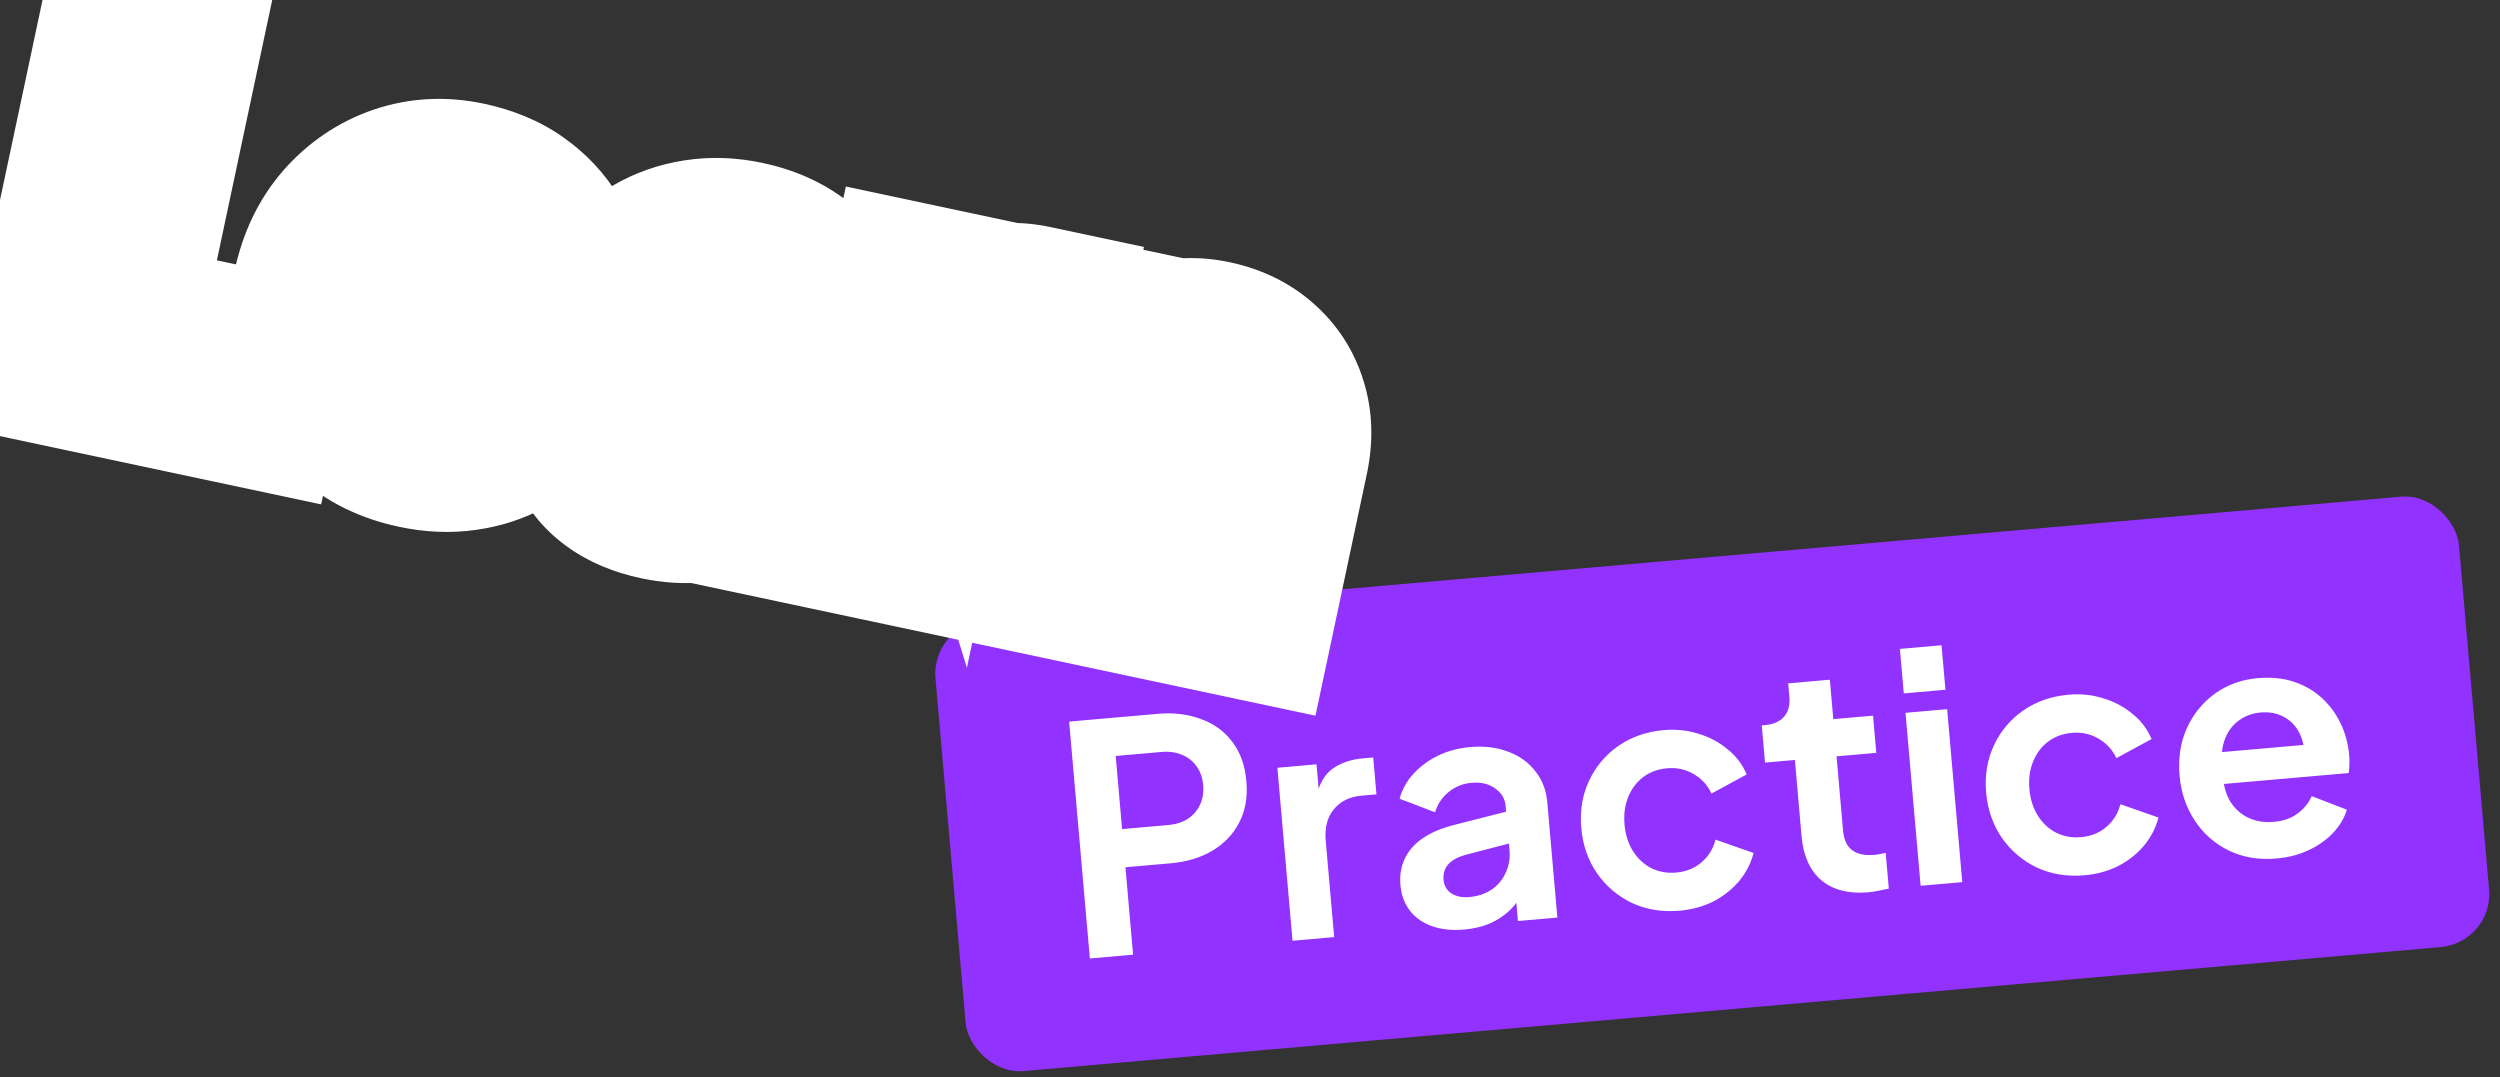 <svg width="188" height="81" viewBox="0 0 188 81" fill="none" xmlns="http://www.w3.org/2000/svg">
<rect x="0" y="0" width="188" height="81" fill="#333333" stroke="none"/>
<rect x="70" y="47.023" width="115" height="34" rx="4" transform="rotate(-5 70 47.023)" fill="#9232FF"/>
<path d="M81.957 72.076L80.399 54.264L87.045 53.682C88.257 53.577 89.344 53.706 90.308 54.072C91.286 54.42 92.075 54.993 92.674 55.792C93.273 56.575 93.625 57.564 93.729 58.759C93.832 59.939 93.65 60.975 93.182 61.867C92.728 62.742 92.059 63.443 91.174 63.97C90.288 64.497 89.24 64.814 88.028 64.92L84.633 65.217L85.209 71.791L81.957 72.076ZM84.382 62.348L87.825 62.046C88.415 61.995 88.915 61.839 89.326 61.578C89.736 61.301 90.042 60.945 90.244 60.51C90.447 60.074 90.525 59.586 90.478 59.044C90.429 58.486 90.267 58.018 89.993 57.641C89.718 57.247 89.356 56.958 88.906 56.772C88.454 56.571 87.934 56.496 87.344 56.547L83.901 56.849L84.382 62.348ZM97.197 70.743L96.059 57.736L99 57.479L99.253 60.372L98.977 59.963C99.194 58.964 99.605 58.245 100.209 57.807C100.829 57.367 101.594 57.108 102.502 57.028L103.267 56.961L103.51 59.735L102.386 59.833C101.494 59.911 100.801 60.253 100.308 60.858C99.813 61.447 99.609 62.236 99.695 63.224L100.329 70.469L97.197 70.743ZM110.11 69.902C109.201 69.981 108.399 69.899 107.703 69.655C107.007 69.411 106.451 69.026 106.036 68.5C105.619 67.958 105.378 67.313 105.312 66.564C105.25 65.846 105.353 65.195 105.623 64.609C105.892 64.007 106.344 63.486 106.98 63.045C107.616 62.604 108.437 62.259 109.443 62.01L113.638 60.944L113.848 63.335L110.244 64.277C109.632 64.443 109.187 64.683 108.91 64.996C108.632 65.309 108.513 65.697 108.554 66.159C108.593 66.606 108.791 66.95 109.15 67.191C109.523 67.416 109.964 67.506 110.474 67.461C111.128 67.404 111.69 67.218 112.16 66.904C112.645 66.572 113.001 66.148 113.229 65.63C113.473 65.111 113.569 64.556 113.517 63.967L113.224 60.619C113.176 60.061 112.912 59.619 112.434 59.291C111.97 58.946 111.379 58.805 110.662 58.868C109.993 58.926 109.411 59.162 108.917 59.575C108.438 59.97 108.104 60.473 107.917 61.084L105.25 60.064C105.445 59.356 105.792 58.732 106.29 58.19C106.804 57.632 107.422 57.176 108.146 56.823C108.87 56.471 109.671 56.256 110.547 56.18C111.615 56.086 112.573 56.203 113.421 56.531C114.267 56.842 114.944 57.329 115.452 57.991C115.974 58.636 116.276 59.421 116.357 60.345L117.114 69L114.149 69.26L113.955 67.036L114.62 66.93C114.334 67.517 113.977 68.022 113.548 68.445C113.118 68.852 112.617 69.185 112.045 69.444C111.472 69.686 110.827 69.839 110.11 69.902ZM126.298 68.486C125.007 68.599 123.817 68.406 122.73 67.907C121.657 67.39 120.781 66.648 120.102 65.679C119.421 64.695 119.024 63.557 118.912 62.266C118.799 60.975 118.992 59.793 119.493 58.722C119.993 57.65 120.728 56.775 121.696 56.096C122.681 55.415 123.819 55.019 125.11 54.906C126.034 54.825 126.909 54.917 127.736 55.182C128.561 55.431 129.285 55.817 129.909 56.341C130.548 56.847 131.028 57.48 131.352 58.238L128.707 59.674C128.411 59.042 127.958 58.551 127.35 58.203C126.757 57.853 126.094 57.711 125.361 57.775C124.675 57.835 124.076 58.056 123.564 58.438C123.067 58.819 122.693 59.317 122.442 59.933C122.19 60.55 122.098 61.24 122.165 62.005C122.232 62.77 122.443 63.434 122.797 63.998C123.152 64.561 123.607 64.987 124.162 65.276C124.733 65.563 125.361 65.677 126.047 65.617C126.796 65.551 127.432 65.295 127.955 64.847C128.478 64.4 128.83 63.831 129.01 63.141L131.868 64.144C131.678 64.899 131.321 65.597 130.799 66.237C130.275 66.861 129.63 67.375 128.862 67.78C128.093 68.168 127.238 68.403 126.298 68.486ZM140.496 67.099C139.03 67.227 137.856 66.928 136.973 66.203C136.105 65.46 135.607 64.355 135.478 62.888L134.976 57.15L132.729 57.347L132.484 54.55L132.723 54.529C133.361 54.473 133.84 54.262 134.162 53.897C134.483 53.532 134.616 53.03 134.56 52.392L134.472 51.388L137.604 51.114L137.864 54.079L140.852 53.818L141.097 56.615L138.108 56.876L138.596 62.447C138.633 62.877 138.737 63.238 138.907 63.528C139.093 63.817 139.352 64.027 139.685 64.159C140.034 64.289 140.463 64.331 140.973 64.287C141.085 64.277 141.212 64.258 141.354 64.229C141.512 64.2 141.662 64.17 141.804 64.142L142.038 66.82C141.818 66.871 141.565 66.925 141.281 66.982C140.997 67.039 140.736 67.078 140.496 67.099ZM144.431 66.61L143.293 53.604L146.425 53.33L147.563 66.336L144.431 66.61ZM143.165 52.145L142.873 48.798L146.005 48.524L146.297 51.871L143.165 52.145ZM156.744 65.822C155.453 65.935 154.264 65.742 153.176 65.243C152.103 64.726 151.227 63.984 150.548 63.015C149.867 62.031 149.471 60.893 149.358 59.602C149.245 58.311 149.439 57.13 149.939 56.058C150.44 54.986 151.174 54.111 152.143 53.432C153.127 52.752 154.265 52.355 155.556 52.242C156.48 52.161 157.356 52.253 158.182 52.518C159.007 52.767 159.731 53.154 160.355 53.677C160.994 54.183 161.475 54.816 161.798 55.575L159.153 57.011C158.857 56.378 158.404 55.888 157.796 55.539C157.203 55.19 156.54 55.047 155.807 55.111C155.121 55.171 154.522 55.392 154.01 55.774C153.513 56.155 153.139 56.653 152.888 57.27C152.637 57.886 152.544 58.577 152.611 59.342C152.678 60.107 152.889 60.771 153.243 61.334C153.598 61.897 154.053 62.323 154.608 62.612C155.179 62.899 155.808 63.013 156.493 62.953C157.242 62.888 157.878 62.631 158.401 62.184C158.924 61.736 159.276 61.168 159.456 60.477L162.315 61.48C162.124 62.236 161.767 62.933 161.245 63.573C160.721 64.197 160.076 64.712 159.308 65.116C158.539 65.504 157.684 65.74 156.744 65.822ZM171.194 64.558C169.855 64.675 168.657 64.475 167.6 63.957C166.543 63.439 165.69 62.686 165.042 61.699C164.393 60.712 164.014 59.589 163.904 58.33C163.789 57.023 163.967 55.843 164.437 54.79C164.922 53.719 165.624 52.847 166.545 52.172C167.482 51.496 168.556 51.105 169.767 50.999C170.787 50.909 171.694 50.999 172.489 51.266C173.299 51.533 174.001 51.937 174.595 52.48C175.188 53.022 175.662 53.663 176.016 54.403C176.368 55.127 176.583 55.927 176.659 56.804C176.679 57.027 176.683 57.26 176.672 57.502C176.677 57.742 176.655 57.953 176.607 58.134L166.565 59.012L166.356 56.621L174.629 55.898L173.245 57.151C173.324 56.405 173.227 55.755 172.953 55.201C172.696 54.645 172.306 54.222 171.782 53.93C171.275 53.637 170.678 53.521 169.993 53.581C169.34 53.638 168.772 53.856 168.292 54.236C167.809 54.599 167.461 55.111 167.246 55.773C167.045 56.416 167.016 57.182 167.157 58.069C167.163 58.871 167.329 59.572 167.654 60.17C167.994 60.75 168.45 61.184 169.021 61.471C169.608 61.757 170.26 61.869 170.978 61.806C171.695 61.743 172.287 61.539 172.755 61.193C173.239 60.846 173.601 60.404 173.844 59.869L176.487 60.891C176.286 61.535 175.936 62.119 175.436 62.645C174.936 63.17 174.323 63.602 173.597 63.938C172.888 64.273 172.087 64.48 171.194 64.558Z" fill="white"/>
<mask id="path-3-outside-1_9400_878" maskUnits="userSpaceOnUse" x="-4.605" y="-6.244" width="112.208" height="62.143" fill="black">
<rect fill="white" x="-4.605" y="-6.244" width="112.208" height="62.143"/>
<path d="M3.506 27.406L9.083 1.172L13.871 2.19L9.194 24.198L20.427 26.586L19.528 30.811L3.506 27.406ZM31.234 33.741C29.262 33.322 27.631 32.509 26.342 31.303C25.053 30.096 24.159 28.643 23.662 26.942C23.165 25.242 23.113 23.464 23.507 21.61C23.917 19.685 24.689 18.07 25.825 16.766C26.99 15.443 28.38 14.499 29.997 13.935C31.637 13.376 33.349 13.286 35.133 13.665C36.636 13.985 37.898 14.511 38.92 15.243C39.965 15.98 40.795 16.868 41.408 17.907C42.022 18.945 42.42 20.072 42.603 21.289C42.791 22.482 42.748 23.724 42.474 25.015C42.404 25.344 42.308 25.68 42.186 26.022C42.088 26.369 41.964 26.662 41.816 26.9L27.026 23.756L27.774 20.235L39.958 22.825L37.423 24.016C37.864 22.981 38.01 22.006 37.861 21.091C37.735 20.181 37.361 19.402 36.738 18.754C36.139 18.111 35.334 17.683 34.325 17.468C33.362 17.264 32.453 17.328 31.597 17.661C30.746 17.971 30.021 18.553 29.422 19.407C28.852 20.243 28.474 21.328 28.289 22.663C27.945 23.817 27.876 24.894 28.081 25.894C28.314 26.876 28.777 27.698 29.47 28.361C30.187 29.029 31.073 29.475 32.13 29.699C33.186 29.924 34.126 29.89 34.948 29.599C35.794 29.313 36.508 28.839 37.091 28.177L40.434 30.802C39.864 31.638 39.105 32.323 38.157 32.857C37.209 33.392 36.141 33.742 34.953 33.906C33.788 34.076 32.549 34.021 31.234 33.741ZM49.452 37.614C48.114 37.329 46.999 36.859 46.108 36.203C45.217 35.548 44.588 34.752 44.223 33.816C43.863 32.856 43.8 31.824 44.034 30.721C44.259 29.664 44.693 28.775 45.337 28.053C45.986 27.308 46.864 26.758 47.97 26.404C49.075 26.051 50.404 25.916 51.957 26.001L58.442 26.312L57.693 29.833L52.111 29.603C51.161 29.573 50.417 29.722 49.882 30.05C49.346 30.377 49.005 30.882 48.861 31.562C48.721 32.22 48.855 32.8 49.263 33.304C49.7 33.79 50.294 34.112 51.045 34.272C52.008 34.476 52.895 34.456 53.708 34.212C54.549 33.949 55.246 33.496 55.8 32.853C56.377 32.215 56.758 31.462 56.943 30.594L57.991 25.664C58.165 24.842 57.981 24.091 57.439 23.412C56.925 22.714 56.139 22.252 55.083 22.028C54.097 21.818 53.159 21.901 52.27 22.276C51.409 22.633 50.71 23.208 50.173 24.002L46.795 21.37C47.385 20.441 48.156 19.697 49.109 19.139C50.091 18.562 51.178 18.18 52.371 17.992C53.564 17.804 54.806 17.847 56.097 18.121C57.67 18.456 58.993 19.044 60.066 19.885C61.143 20.703 61.901 21.698 62.338 22.871C62.805 24.025 62.893 25.283 62.604 26.644L59.894 39.392L55.528 38.463L56.224 35.189L57.225 35.328C56.557 36.045 55.823 36.612 55.022 37.031C54.227 37.426 53.362 37.684 52.429 37.805C51.5 37.902 50.508 37.838 49.452 37.614ZM64.158 40.298L68.229 21.142L72.561 22.062L71.655 26.323L71.438 25.614C72.188 24.277 73.093 23.427 74.151 23.063C75.234 22.704 76.444 22.667 77.782 22.951L78.909 23.191L78.04 27.276L76.385 26.924C75.071 26.644 73.927 26.831 72.954 27.483C71.987 28.111 71.348 29.153 71.038 30.609L68.771 41.278L64.158 40.298ZM77.328 43.097L81.4 23.941L85.731 24.862L84.93 28.63L84.721 27.886C85.411 26.83 86.323 26.116 87.458 25.744C88.62 25.353 89.882 25.302 91.244 25.592C92.653 25.891 93.832 26.461 94.782 27.301C95.756 28.146 96.43 29.185 96.806 30.418C97.187 31.628 97.225 32.948 96.921 34.38L94.301 46.705L89.688 45.724L92.076 34.491C92.255 33.646 92.246 32.884 92.047 32.203C91.848 31.523 91.49 30.956 90.973 30.503C90.484 30.031 89.853 29.713 89.078 29.548C88.327 29.388 87.62 29.422 86.959 29.65C86.302 29.854 85.744 30.226 85.286 30.766C84.828 31.307 84.508 32 84.329 32.845L81.941 44.078L77.328 43.097Z"/>
</mask>
<path d="M3.506 27.406L9.083 1.172L13.871 2.19L9.194 24.198L20.427 26.586L19.528 30.811L3.506 27.406ZM31.234 33.741C29.262 33.322 27.631 32.509 26.342 31.303C25.053 30.096 24.159 28.643 23.662 26.942C23.165 25.242 23.113 23.464 23.507 21.61C23.917 19.685 24.689 18.07 25.825 16.766C26.99 15.443 28.38 14.499 29.997 13.935C31.637 13.376 33.349 13.286 35.133 13.665C36.636 13.985 37.898 14.511 38.92 15.243C39.965 15.98 40.795 16.868 41.408 17.907C42.022 18.945 42.42 20.072 42.603 21.289C42.791 22.482 42.748 23.724 42.474 25.015C42.404 25.344 42.308 25.68 42.186 26.022C42.088 26.369 41.964 26.662 41.816 26.9L27.026 23.756L27.774 20.235L39.958 22.825L37.423 24.016C37.864 22.981 38.01 22.006 37.861 21.091C37.735 20.181 37.361 19.402 36.738 18.754C36.139 18.111 35.334 17.683 34.325 17.468C33.362 17.264 32.453 17.328 31.597 17.661C30.746 17.971 30.021 18.553 29.422 19.407C28.852 20.243 28.474 21.328 28.289 22.663C27.945 23.817 27.876 24.894 28.081 25.894C28.314 26.876 28.777 27.698 29.47 28.361C30.187 29.029 31.073 29.475 32.13 29.699C33.186 29.924 34.126 29.89 34.948 29.599C35.794 29.313 36.508 28.839 37.091 28.177L40.434 30.802C39.864 31.638 39.105 32.323 38.157 32.857C37.209 33.392 36.141 33.742 34.953 33.906C33.788 34.076 32.549 34.021 31.234 33.741ZM49.452 37.614C48.114 37.329 46.999 36.859 46.108 36.203C45.217 35.548 44.588 34.752 44.223 33.816C43.863 32.856 43.8 31.824 44.034 30.721C44.259 29.664 44.693 28.775 45.337 28.053C45.986 27.308 46.864 26.758 47.97 26.404C49.075 26.051 50.404 25.916 51.957 26.001L58.442 26.312L57.693 29.833L52.111 29.603C51.161 29.573 50.417 29.722 49.882 30.05C49.346 30.377 49.005 30.882 48.861 31.562C48.721 32.22 48.855 32.8 49.263 33.304C49.7 33.79 50.294 34.112 51.045 34.272C52.008 34.476 52.895 34.456 53.708 34.212C54.549 33.949 55.246 33.496 55.8 32.853C56.377 32.215 56.758 31.462 56.943 30.594L57.991 25.664C58.165 24.842 57.981 24.091 57.439 23.412C56.925 22.714 56.139 22.252 55.083 22.028C54.097 21.818 53.159 21.901 52.27 22.276C51.409 22.633 50.71 23.208 50.173 24.002L46.795 21.37C47.385 20.441 48.156 19.697 49.109 19.139C50.091 18.562 51.178 18.18 52.371 17.992C53.564 17.804 54.806 17.847 56.097 18.121C57.67 18.456 58.993 19.044 60.066 19.885C61.143 20.703 61.901 21.698 62.338 22.871C62.805 24.025 62.893 25.283 62.604 26.644L59.894 39.392L55.528 38.463L56.224 35.189L57.225 35.328C56.557 36.045 55.823 36.612 55.022 37.031C54.227 37.426 53.362 37.684 52.429 37.805C51.5 37.902 50.508 37.838 49.452 37.614ZM64.158 40.298L68.229 21.142L72.561 22.062L71.655 26.323L71.438 25.614C72.188 24.277 73.093 23.427 74.151 23.063C75.234 22.704 76.444 22.667 77.782 22.951L78.909 23.191L78.04 27.276L76.385 26.924C75.071 26.644 73.927 26.831 72.954 27.483C71.987 28.111 71.348 29.153 71.038 30.609L68.771 41.278L64.158 40.298ZM77.328 43.097L81.4 23.941L85.731 24.862L84.93 28.63L84.721 27.886C85.411 26.83 86.323 26.116 87.458 25.744C88.62 25.353 89.882 25.302 91.244 25.592C92.653 25.891 93.832 26.461 94.782 27.301C95.756 28.146 96.43 29.185 96.806 30.418C97.187 31.628 97.225 32.948 96.921 34.38L94.301 46.705L89.688 45.724L92.076 34.491C92.255 33.646 92.246 32.884 92.047 32.203C91.848 31.523 91.49 30.956 90.973 30.503C90.484 30.031 89.853 29.713 89.078 29.548C88.327 29.388 87.62 29.422 86.959 29.65C86.302 29.854 85.744 30.226 85.286 30.766C84.828 31.307 84.508 32 84.329 32.845L81.941 44.078L77.328 43.097Z" fill="#FFB500"/>
<path d="M3.506 27.406L-2.363 26.159L-3.61 32.027L2.259 33.275L3.506 27.406ZM9.083 1.172L10.33 -4.697L4.461 -5.944L3.214 -0.075L9.083 1.172ZM13.871 2.19L19.74 3.437L20.988 -2.431L15.119 -3.679L13.871 2.19ZM9.194 24.198L3.325 22.951L2.077 28.82L7.946 30.067L9.194 24.198ZM20.427 26.586L26.296 27.833L27.543 21.965L21.674 20.717L20.427 26.586ZM19.528 30.811L18.281 36.68L24.15 37.928L25.397 32.059L19.528 30.811ZM9.375 28.653L14.951 2.419L3.214 -0.075L-2.363 26.159L9.375 28.653ZM7.835 7.041L12.624 8.059L15.119 -3.679L10.33 -4.697L7.835 7.041ZM8.003 0.942L3.325 22.951L15.062 25.446L19.74 3.437L8.003 0.942ZM7.946 30.067L19.179 32.455L21.674 20.717L10.441 18.329L7.946 30.067ZM14.558 25.338L13.659 29.564L25.397 32.059L26.296 27.833L14.558 25.338ZM20.776 24.943L4.754 21.537L2.259 33.275L18.281 36.68L20.776 24.943ZM26.342 31.303L22.243 35.684L22.243 35.684L26.342 31.303ZM23.662 26.942L29.421 25.258L23.662 26.942ZM25.825 16.766L21.322 12.801L21.311 12.813L21.301 12.825L25.825 16.766ZM29.997 13.935L28.061 8.256L28.04 8.263L28.02 8.27L29.997 13.935ZM38.92 15.243L35.425 20.12L35.443 20.133L35.461 20.146L38.92 15.243ZM41.408 17.907L36.243 20.959L36.243 20.959L41.408 17.907ZM42.603 21.289L36.67 22.182L36.673 22.202L36.676 22.223L42.603 21.289ZM42.186 26.022L36.534 24.009L36.467 24.196L36.413 24.387L42.186 26.022ZM41.816 26.9L40.568 32.769L44.679 33.642L46.905 30.078L41.816 26.9ZM27.026 23.756L21.157 22.509L19.91 28.378L25.779 29.625L27.026 23.756ZM27.774 20.235L29.022 14.366L23.153 13.118L21.906 18.987L27.774 20.235ZM39.958 22.825L42.51 28.255L58.663 20.666L41.206 16.956L39.958 22.825ZM37.423 24.016L31.903 21.664L25.741 36.133L39.975 29.446L37.423 24.016ZM37.861 21.091L31.917 21.911L31.927 21.983L31.939 22.055L37.861 21.091ZM36.738 18.754L32.351 22.847L32.382 22.88L32.414 22.913L36.738 18.754ZM31.597 17.661L33.65 23.299L33.712 23.277L33.774 23.253L31.597 17.661ZM29.422 19.407L24.509 15.964L24.488 15.995L24.466 16.026L29.422 19.407ZM28.289 22.663L34.04 24.374L34.169 23.939L34.232 23.489L28.289 22.663ZM28.081 25.894L22.202 27.096L22.221 27.188L22.243 27.279L28.081 25.894ZM29.47 28.361L25.325 32.699L25.352 32.725L25.381 32.752L29.47 28.361ZM34.948 29.599L33.025 23.916L32.985 23.929L32.945 23.943L34.948 29.599ZM37.091 28.177L40.795 23.458L36.334 19.956L32.587 24.213L37.091 28.177ZM40.434 30.802L45.39 34.184L48.553 29.548L44.139 26.082L40.434 30.802ZM38.157 32.857L41.105 38.083L41.105 38.083L38.157 32.857ZM34.953 33.906L34.13 27.963L34.109 27.966L34.089 27.969L34.953 33.906ZM32.481 27.872C31.423 27.648 30.825 27.281 30.441 26.922L22.243 35.684C24.437 37.738 27.101 38.997 29.986 39.61L32.481 27.872ZM30.441 26.922C29.94 26.452 29.618 25.931 29.421 25.258L17.903 28.627C18.701 31.355 20.166 33.741 22.243 35.684L30.441 26.922ZM29.421 25.258C29.222 24.577 29.174 23.811 29.376 22.857L17.639 20.362C17.053 23.118 17.108 25.906 17.903 28.627L29.421 25.258ZM29.376 22.857C29.603 21.79 29.971 21.141 30.35 20.706L21.301 12.825C19.407 14.999 18.23 17.579 17.639 20.362L29.376 22.857ZM30.329 20.73C30.832 20.159 31.361 19.814 31.974 19.6L28.02 8.27C25.399 9.185 23.147 10.727 21.322 12.801L30.329 20.73ZM31.933 19.614C32.494 19.423 33.102 19.368 33.886 19.534L36.381 7.796C33.596 7.204 30.78 7.329 28.061 8.256L31.933 19.614ZM33.886 19.534C34.754 19.719 35.207 19.964 35.425 20.12L42.415 10.366C40.589 9.057 38.518 8.251 36.381 7.796L33.886 19.534ZM35.461 20.146C35.856 20.425 36.087 20.695 36.243 20.959L46.574 14.854C45.503 13.041 44.074 11.536 42.378 10.34L35.461 20.146ZM36.243 20.959C36.456 21.32 36.599 21.712 36.67 22.182L48.537 20.396C48.241 18.433 47.588 16.57 46.574 14.854L36.243 20.959ZM36.676 22.223C36.74 22.627 36.741 23.128 36.605 23.768L48.343 26.263C48.755 24.321 48.843 22.337 48.53 20.355L36.676 22.223ZM36.605 23.768C36.594 23.817 36.574 23.897 36.534 24.009L47.839 28.034C48.042 27.462 48.213 26.871 48.343 26.263L36.605 23.768ZM36.413 24.387C36.428 24.336 36.505 24.077 36.726 23.722L46.905 30.078C47.424 29.246 47.748 28.402 47.959 27.657L36.413 24.387ZM43.063 21.031L28.273 17.887L25.779 29.625L40.568 32.769L43.063 21.031ZM32.895 25.004L33.643 21.482L21.906 18.987L21.157 22.509L32.895 25.004ZM26.527 26.104L38.711 28.694L41.206 16.956L29.022 14.366L26.527 26.104ZM37.407 17.394L34.872 18.585L39.975 29.446L42.51 28.255L37.407 17.394ZM42.943 26.367C43.734 24.511 44.15 22.381 43.783 20.126L31.939 22.055C31.907 21.862 31.916 21.708 31.929 21.62C31.942 21.539 31.952 21.551 31.903 21.664L42.943 26.367ZM43.805 20.271C43.51 18.134 42.585 16.178 41.063 14.595L32.414 22.913C32.301 22.797 32.178 22.631 32.078 22.423C31.979 22.216 31.934 22.034 31.917 21.911L43.805 20.271ZM41.126 14.662C39.548 12.97 37.57 12.024 35.572 11.599L33.077 23.337C33.104 23.343 33.017 23.328 32.864 23.246C32.703 23.16 32.52 23.028 32.351 22.847L41.126 14.662ZM35.572 11.599C33.551 11.17 31.445 11.282 29.42 12.07L33.774 23.253C33.645 23.303 33.496 23.337 33.345 23.348C33.197 23.359 33.102 23.342 33.077 23.337L35.572 11.599ZM29.544 12.023C27.369 12.816 25.703 14.26 24.509 15.964L34.336 22.851C34.349 22.832 34.301 22.905 34.172 23.009C34.036 23.118 33.857 23.224 33.65 23.299L29.544 12.023ZM24.466 16.026C23.231 17.836 22.619 19.876 22.346 21.837L34.232 23.489C34.33 22.78 34.474 22.65 34.379 22.789L24.466 16.026ZM22.538 20.951C21.964 22.882 21.767 24.969 22.202 27.096L33.959 24.693C33.969 24.743 33.964 24.759 33.967 24.722C33.969 24.681 33.982 24.569 34.04 24.374L22.538 20.951ZM22.243 27.279C22.728 29.326 23.749 31.193 25.325 32.699L33.615 24.023C33.689 24.094 33.767 24.19 33.83 24.303C33.892 24.413 33.914 24.492 33.919 24.509L22.243 27.279ZM25.381 32.752C26.974 34.235 28.875 35.141 30.882 35.568L33.377 23.83C33.308 23.816 33.315 23.809 33.369 23.836C33.427 23.865 33.496 23.912 33.559 23.97L25.381 32.752ZM30.882 35.568C32.765 35.968 34.864 35.994 36.952 35.255L32.945 23.943C33.153 23.87 33.32 23.85 33.414 23.846C33.501 23.843 33.495 23.855 33.377 23.83L30.882 35.568ZM36.872 35.282C38.699 34.664 40.308 33.603 41.594 32.142L32.587 24.213C32.634 24.159 32.707 24.092 32.801 24.029C32.895 23.967 32.976 23.932 33.025 23.916L36.872 35.282ZM33.386 32.897L36.729 35.522L44.139 26.082L40.795 23.458L33.386 32.897ZM35.478 27.42C35.465 27.438 35.417 27.514 35.209 27.631L41.105 38.083C42.793 37.131 44.262 35.837 45.39 34.184L35.478 27.42ZM35.209 27.631C34.982 27.759 34.648 27.891 34.13 27.963L35.776 39.849C37.635 39.592 39.436 39.025 41.105 38.083L35.209 27.631ZM34.089 27.969C33.718 28.023 33.199 28.025 32.481 27.872L29.986 39.61C31.898 40.017 33.858 40.129 35.817 39.843L34.089 27.969ZM46.108 36.203L42.552 41.036L42.552 41.036L46.108 36.203ZM44.223 33.816L38.606 35.924L38.619 35.96L38.633 35.996L44.223 33.816ZM45.337 28.053L49.814 32.048L49.838 32.021L49.862 31.994L45.337 28.053ZM47.97 26.404L49.798 32.119L49.798 32.119L47.97 26.404ZM51.957 26.001L51.63 31.992L51.65 31.993L51.669 31.994L51.957 26.001ZM58.442 26.312L64.311 27.559L65.778 20.657L58.729 20.319L58.442 26.312ZM57.693 29.833L57.447 35.828L62.509 36.036L63.562 31.081L57.693 29.833ZM52.111 29.603L52.358 23.608L52.33 23.607L52.302 23.607L52.111 29.603ZM49.882 30.05L46.751 24.931L46.751 24.931L49.882 30.05ZM49.263 33.304L44.601 37.081L44.699 37.202L44.803 37.317L49.263 33.304ZM53.708 34.212L55.436 39.958L55.467 39.949L55.498 39.939L53.708 34.212ZM55.8 32.853L51.351 28.828L51.302 28.882L51.254 28.938L55.8 32.853ZM57.439 23.412L52.607 26.97L52.677 27.064L52.75 27.155L57.439 23.412ZM52.27 22.276L54.567 27.819L54.585 27.812L54.602 27.805L52.27 22.276ZM50.173 24.002L46.486 28.735L51.549 32.679L55.144 27.363L50.173 24.002ZM46.795 21.37L41.729 18.154L38.809 22.755L43.108 26.104L46.795 21.37ZM49.109 19.139L52.142 24.316L52.149 24.312L49.109 19.139ZM52.371 17.992L51.437 12.065L51.437 12.065L52.371 17.992ZM60.066 19.885L56.362 24.606L56.4 24.635L56.438 24.664L60.066 19.885ZM62.338 22.871L56.717 24.969L56.745 25.044L56.775 25.118L62.338 22.871ZM59.894 39.392L58.647 45.26L64.516 46.508L65.763 40.639L59.894 39.392ZM55.528 38.463L49.659 37.216L48.411 43.085L54.28 44.332L55.528 38.463ZM56.224 35.189L57.05 29.246L51.516 28.477L50.355 33.941L56.224 35.189ZM57.225 35.328L61.615 39.417L69.479 30.974L58.051 29.385L57.225 35.328ZM55.022 37.031L57.692 42.404L57.748 42.377L57.803 42.348L55.022 37.031ZM52.429 37.805L53.053 43.772L53.125 43.765L53.197 43.755L52.429 37.805ZM50.699 31.745C50.003 31.597 49.725 31.416 49.663 31.37L42.552 41.036C44.273 42.302 46.224 43.062 48.204 43.482L50.699 31.745ZM49.663 31.37C49.612 31.332 49.63 31.337 49.678 31.398C49.728 31.461 49.778 31.545 49.813 31.635L38.633 35.996C39.453 38.097 40.841 39.778 42.552 41.036L49.663 31.37ZM49.84 31.707C49.872 31.791 49.89 31.881 49.895 31.957C49.899 32.028 49.888 32.038 49.903 31.968L38.166 29.473C37.718 31.58 37.803 33.786 38.606 35.924L49.84 31.707ZM49.903 31.968C49.923 31.876 49.936 31.861 49.92 31.895C49.912 31.911 49.899 31.935 49.879 31.964C49.86 31.993 49.838 32.021 49.814 32.048L40.861 24.058C39.443 25.647 38.581 27.517 38.166 29.473L49.903 31.968ZM49.862 31.994C49.824 32.038 49.785 32.076 49.748 32.107C49.712 32.137 49.684 32.157 49.667 32.167C49.634 32.188 49.665 32.162 49.798 32.119L46.141 20.69C44.176 21.319 42.299 22.406 40.813 24.113L49.862 31.994ZM49.798 32.119C50.017 32.049 50.575 31.934 51.63 31.992L52.283 20.009C50.234 19.898 48.134 20.052 46.141 20.69L49.798 32.119ZM51.669 31.994L58.154 32.305L58.729 20.319L52.244 20.008L51.669 31.994ZM52.573 25.064L51.825 28.586L63.562 31.081L64.311 27.559L52.573 25.064ZM57.94 23.838L52.358 23.608L51.864 35.598L57.447 35.828L57.94 23.838ZM52.302 23.607C50.743 23.557 48.675 23.755 46.751 24.931L53.012 35.168C52.569 35.439 52.199 35.539 52.018 35.576C51.843 35.611 51.793 35.596 51.92 35.6L52.302 23.607ZM46.751 24.931C44.65 26.216 43.438 28.215 42.992 30.315L54.73 32.81C54.665 33.116 54.517 33.558 54.198 34.03C53.871 34.514 53.453 34.898 53.012 35.168L46.751 24.931ZM42.992 30.315C42.492 32.669 43.006 35.112 44.601 37.081L53.926 29.528C54.244 29.92 54.547 30.466 54.703 31.14C54.857 31.806 54.819 32.391 54.73 32.81L42.992 30.315ZM44.803 37.317C46.23 38.903 48.032 39.765 49.798 40.141L52.293 28.403C52.406 28.427 52.626 28.489 52.9 28.637C53.182 28.791 53.47 29.009 53.724 29.292L44.803 37.317ZM49.798 40.141C51.588 40.521 53.513 40.536 55.436 39.958L51.98 28.466C52.114 28.426 52.227 28.413 52.298 28.412C52.365 28.41 52.368 28.419 52.293 28.403L49.798 40.141ZM55.498 39.939C57.365 39.355 59.032 38.295 60.346 36.769L51.254 28.938C51.34 28.837 51.456 28.733 51.594 28.643C51.73 28.555 51.847 28.507 51.918 28.485L55.498 39.939ZM60.249 36.879C61.56 35.431 62.414 33.71 62.812 31.841L51.074 29.346C51.084 29.3 51.109 29.212 51.164 29.102C51.22 28.992 51.287 28.898 51.351 28.828L60.249 36.879ZM62.812 31.841L63.86 26.911L52.122 24.416L51.074 29.346L62.812 31.841ZM63.86 26.911C64.422 24.263 63.745 21.694 62.128 19.669L52.75 27.155C52.546 26.9 52.296 26.483 52.156 25.913C52.015 25.336 52.038 24.811 52.122 24.416L63.86 26.911ZM62.27 19.854C60.685 17.702 58.457 16.611 56.331 16.159L53.836 27.897C53.847 27.899 53.681 27.866 53.425 27.715C53.153 27.556 52.856 27.308 52.607 26.97L62.27 19.854ZM56.331 16.159C54.201 15.706 52.009 15.874 49.938 16.748L54.602 27.805C54.487 27.853 54.337 27.895 54.168 27.91C54.003 27.924 53.885 27.907 53.836 27.897L56.331 16.159ZM49.973 16.733C47.995 17.553 46.379 18.903 45.203 20.641L55.144 27.363C55.108 27.416 55.034 27.509 54.913 27.608C54.791 27.708 54.668 27.777 54.567 27.819L49.973 16.733ZM53.861 19.269L50.482 16.637L43.108 26.104L46.486 28.735L53.861 19.269ZM51.86 24.586C51.937 24.465 52.011 24.393 52.142 24.316L46.077 13.961C44.302 15.001 42.833 16.416 41.729 18.154L51.86 24.586ZM52.149 24.312C52.443 24.139 52.809 23.997 53.305 23.919L51.437 12.065C49.547 12.363 47.739 12.985 46.07 13.966L52.149 24.312ZM53.305 23.919C53.709 23.855 54.21 23.854 54.85 23.99L57.345 12.252C55.403 11.84 53.419 11.752 51.437 12.065L53.305 23.919ZM54.85 23.99C55.687 24.168 56.128 24.422 56.362 24.606L63.769 15.164C61.858 13.665 59.654 12.743 57.345 12.252L54.85 23.99ZM56.438 24.664C56.687 24.853 56.709 24.947 56.717 24.969L67.96 20.772C67.092 18.449 65.6 16.553 63.693 15.106L56.438 24.664ZM56.775 25.118C56.774 25.115 56.772 25.109 56.77 25.1C56.768 25.092 56.769 25.091 56.769 25.1C56.77 25.116 56.775 25.208 56.735 25.397L68.472 27.892C68.98 25.504 68.868 23.015 67.902 20.623L56.775 25.118ZM56.735 25.397L54.025 38.144L65.763 40.639L68.472 27.892L56.735 25.397ZM61.142 33.523L56.775 32.594L54.28 44.332L58.647 45.26L61.142 33.523ZM61.397 39.711L62.093 36.436L50.355 33.941L49.659 37.216L61.397 39.711ZM55.398 41.131L56.399 41.271L58.051 29.385L57.05 29.246L55.398 41.131ZM52.834 31.238C52.59 31.5 52.391 31.636 52.242 31.714L57.803 42.348C59.255 41.589 60.524 40.589 61.615 39.417L52.834 31.238ZM52.353 31.658C52.189 31.739 51.972 31.814 51.66 31.854L53.197 43.755C54.753 43.554 56.264 43.114 57.692 42.404L52.353 31.658ZM51.805 31.837C51.591 31.86 51.235 31.859 50.699 31.745L48.204 43.482C49.781 43.818 51.41 43.944 53.053 43.772L51.805 31.837ZM64.158 40.298L58.289 39.05L57.041 44.919L62.91 46.167L64.158 40.298ZM68.229 21.142L69.477 15.273L63.608 14.025L62.361 19.894L68.229 21.142ZM72.561 22.062L78.43 23.31L79.677 17.441L73.808 16.194L72.561 22.062ZM71.655 26.323L65.919 28.083L72.71 50.219L77.524 27.571L71.655 26.323ZM71.438 25.614L66.205 22.678L64.948 24.918L65.701 27.374L71.438 25.614ZM74.151 23.063L72.263 17.368L72.232 17.378L72.202 17.389L74.151 23.063ZM78.909 23.191L84.778 24.438L86.025 18.569L80.156 17.322L78.909 23.191ZM78.04 27.276L76.793 33.145L82.662 34.392L83.909 28.523L78.04 27.276ZM72.954 27.483L76.222 32.515L76.259 32.491L76.295 32.467L72.954 27.483ZM68.771 41.278L67.523 47.147L73.392 48.395L74.639 42.526L68.771 41.278ZM70.027 41.545L74.098 22.389L62.361 19.894L58.289 39.05L70.027 41.545ZM66.982 27.011L71.313 27.931L73.808 16.194L69.477 15.273L66.982 27.011ZM66.692 20.815L65.786 25.076L77.524 27.571L78.43 23.31L66.692 20.815ZM77.391 24.564L77.174 23.855L65.701 27.374L65.919 28.083L77.391 24.564ZM76.67 28.551C76.814 28.295 76.872 28.267 76.789 28.345C76.689 28.438 76.46 28.614 76.101 28.737L72.202 17.389C69.306 18.383 67.409 20.534 66.205 22.678L76.67 28.551ZM76.04 28.758C75.997 28.772 75.994 28.765 76.055 28.763C76.122 28.761 76.276 28.765 76.534 28.82L79.029 17.082C76.858 16.621 74.542 16.612 72.263 17.368L76.04 28.758ZM76.534 28.82L77.661 29.06L80.156 17.322L79.029 17.082L76.534 28.82ZM73.04 21.943L72.172 26.028L83.909 28.523L84.778 24.438L73.04 21.943ZM79.288 21.407L77.633 21.055L75.138 32.793L76.793 33.145L79.288 21.407ZM77.633 21.055C74.988 20.493 72.136 20.808 69.614 22.498L76.295 32.467C76.073 32.615 75.794 32.729 75.506 32.776C75.237 32.82 75.094 32.783 75.138 32.793L77.633 21.055ZM69.686 22.451C67.028 24.177 65.71 26.82 65.17 29.361L76.907 31.856C76.95 31.655 76.971 31.699 76.865 31.871C76.746 32.066 76.532 32.314 76.222 32.515L69.686 22.451ZM65.17 29.361L62.902 40.031L74.639 42.526L76.907 31.856L65.17 29.361ZM70.018 35.409L65.405 34.429L62.91 46.167L67.523 47.147L70.018 35.409ZM77.328 43.097L71.459 41.85L70.212 47.719L76.081 48.966L77.328 43.097ZM81.4 23.941L82.647 18.072L76.779 16.825L75.531 22.694L81.4 23.941ZM85.731 24.862L91.6 26.109L92.848 20.24L86.979 18.993L85.731 24.862ZM84.93 28.63L79.156 30.259L90.799 29.877L84.93 28.63ZM84.721 27.886L79.7 24.601L78.204 26.887L78.946 29.515L84.721 27.886ZM87.458 25.744L89.329 31.445L89.349 31.438L89.369 31.431L87.458 25.744ZM94.782 27.301L90.808 31.796L90.829 31.814L90.85 31.832L94.782 27.301ZM96.806 30.418L91.067 32.167L91.075 32.194L91.083 32.22L96.806 30.418ZM94.301 46.705L93.054 52.574L98.922 53.821L100.17 47.952L94.301 46.705ZM89.688 45.724L83.819 44.477L82.572 50.346L88.441 51.593L89.688 45.724ZM92.047 32.203L97.806 30.519L97.806 30.519L92.047 32.203ZM90.973 30.503L86.805 34.819L86.909 34.919L87.017 35.014L90.973 30.503ZM86.959 29.65L88.738 35.38L88.823 35.353L88.909 35.324L86.959 29.65ZM85.286 30.766L89.862 34.647L89.862 34.647L85.286 30.766ZM81.941 44.078L80.694 49.947L86.563 51.194L87.81 45.325L81.941 44.078ZM83.197 44.345L87.269 25.189L75.531 22.694L71.459 41.85L83.197 44.345ZM80.153 29.81L84.484 30.731L86.979 18.993L82.647 18.072L80.153 29.81ZM79.862 23.614L79.061 27.382L90.799 29.877L91.6 26.109L79.862 23.614ZM90.705 27L90.495 26.256L78.946 29.515L79.156 30.259L90.705 27ZM89.741 31.171C89.759 31.144 89.725 31.202 89.62 31.284C89.512 31.369 89.402 31.421 89.329 31.445L85.586 20.043C83.082 20.866 81.09 22.476 79.7 24.601L89.741 31.171ZM89.369 31.431C89.383 31.427 89.541 31.364 89.996 31.461L92.491 19.723C90.224 19.241 87.858 19.28 85.546 20.057L89.369 31.431ZM89.996 31.461C90.532 31.575 90.733 31.73 90.808 31.796L98.756 22.805C96.93 21.192 94.773 20.208 92.491 19.723L89.996 31.461ZM90.85 31.832C90.971 31.938 91.02 32.013 91.067 32.167L102.545 28.669C101.841 26.357 100.54 24.353 98.714 22.769L90.85 31.832ZM91.083 32.22C91.108 32.299 91.175 32.555 91.052 33.133L102.79 35.628C103.276 33.342 103.266 30.956 102.529 28.616L91.083 32.22ZM91.052 33.133L88.432 45.458L100.17 47.952L102.79 35.628L91.052 33.133ZM95.549 40.836L90.936 39.856L88.441 51.593L93.054 52.574L95.549 40.836ZM95.557 46.972L97.945 35.739L86.207 33.244L83.819 44.477L95.557 46.972ZM97.945 35.739C98.286 34.133 98.338 32.34 97.806 30.519L86.288 33.888C86.153 33.427 86.225 33.159 86.207 33.244L97.945 35.739ZM97.806 30.519C97.297 28.78 96.331 27.221 94.929 25.992L87.017 35.014C86.854 34.871 86.693 34.688 86.556 34.472C86.42 34.257 86.336 34.053 86.288 33.888L97.806 30.519ZM95.141 26.187C93.717 24.812 92.014 24.038 90.326 23.679L87.831 35.417C87.691 35.387 87.251 35.25 86.805 34.819L95.141 26.187ZM90.326 23.679C88.618 23.316 86.798 23.361 85.009 23.975L88.909 35.324C88.697 35.397 88.479 35.437 88.272 35.447C88.069 35.457 87.916 35.435 87.831 35.417L90.326 23.679ZM85.18 23.919C83.399 24.472 81.882 25.503 80.71 26.886L89.862 34.647C89.751 34.778 89.591 34.931 89.379 35.072C89.166 35.214 88.945 35.315 88.738 35.38L85.18 23.919ZM80.71 26.886C79.483 28.332 78.801 29.992 78.46 31.597L90.198 34.092C90.216 34.008 90.172 34.282 89.862 34.647L80.71 26.886ZM78.46 31.597L76.072 42.83L87.81 45.325L90.198 34.092L78.46 31.597ZM83.189 38.209L78.576 37.228L76.081 48.966L80.694 49.947L83.189 38.209Z" fill="white" mask="url(#path-3-outside-1_9400_878)"/>
</svg>
